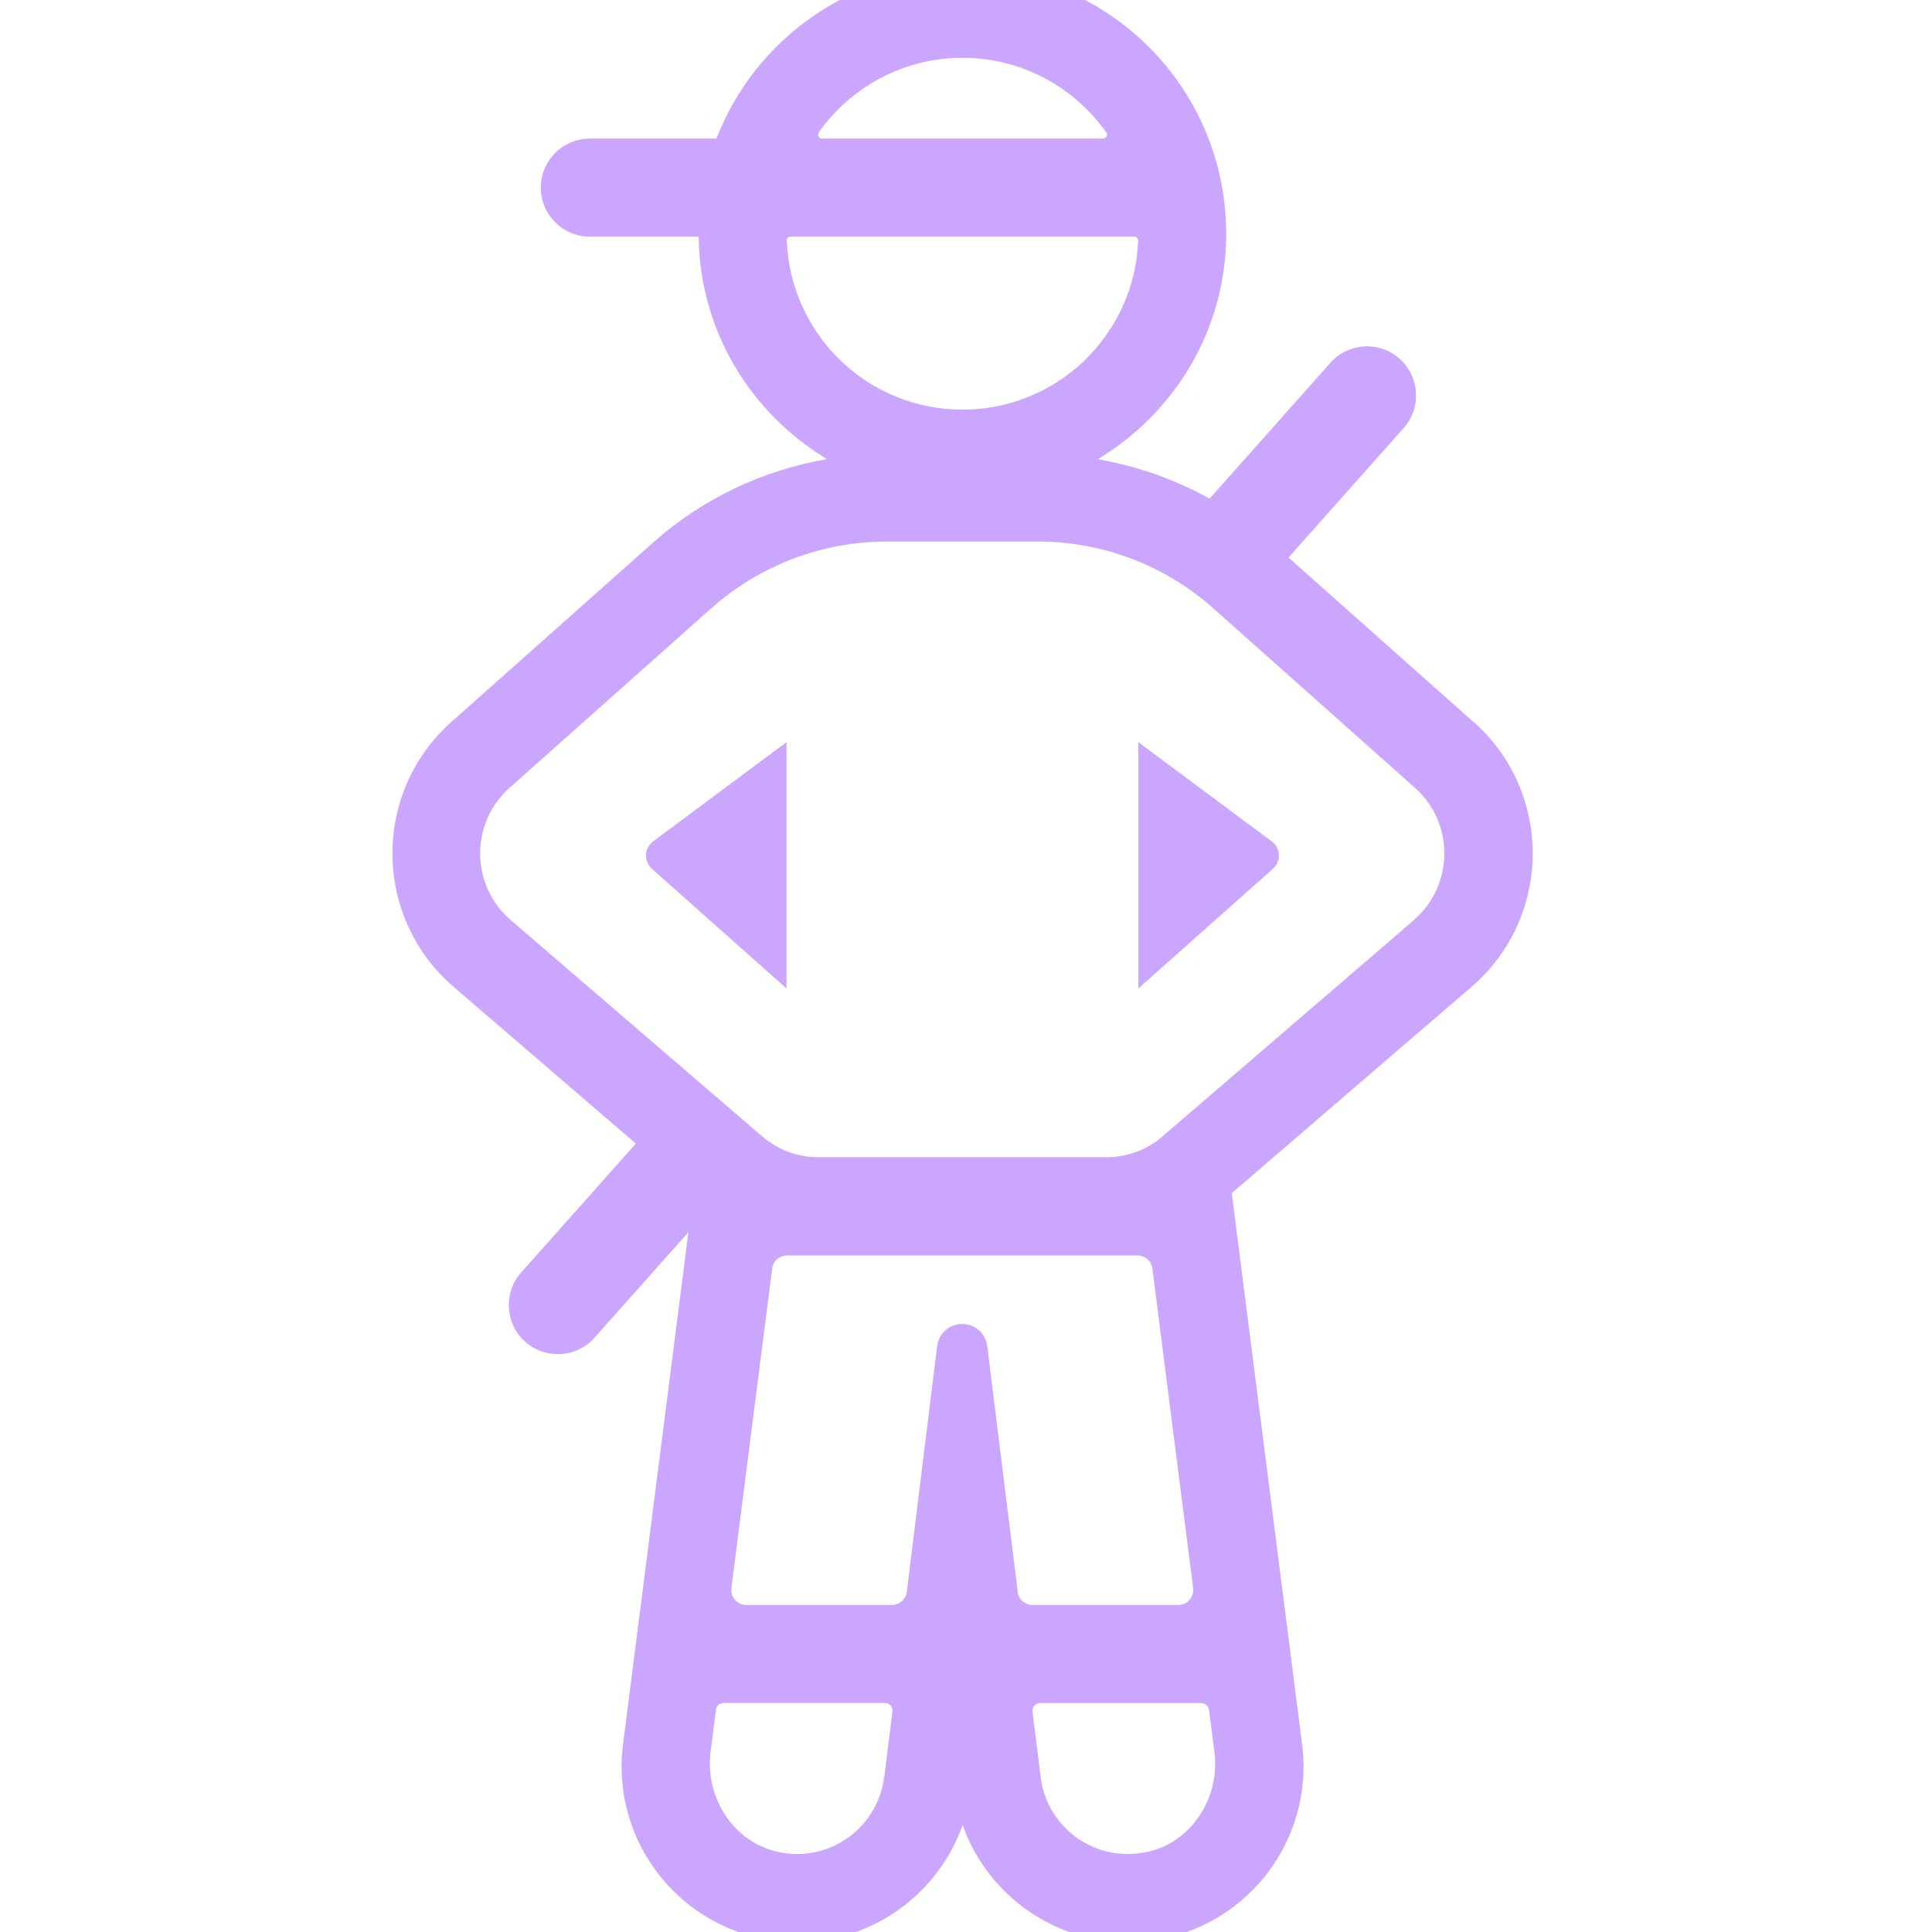 <svg width="64" height="64" viewBox="17 17 64 64" fill="none" xmlns="http://www.w3.org/2000/svg">
    <path d="M38.594 45.779L43.054 49.744V41.584L38.634 44.874C38.339 45.094 38.319 45.534 38.594 45.779ZM65.808 40.914L59.684 35.469L63.498 31.18C64.093 30.509 64.033 29.48 63.363 28.884C62.693 28.285 61.663 28.35 61.069 29.02L57.069 33.519C55.919 32.879 54.669 32.439 53.364 32.214C55.904 30.684 57.619 27.93 57.619 24.75C57.624 19.915 53.709 16 48.879 16C45.164 16 41.999 18.32 40.734 21.59H36.539C35.644 21.59 34.914 22.32 34.914 23.215C34.914 24.11 35.644 24.84 36.539 24.84H40.144C40.179 27.98 41.884 30.695 44.394 32.209C42.264 32.579 40.264 33.519 38.634 34.974L31.954 40.914C29.32 43.259 29.355 47.389 32.025 49.689L38.064 54.884L34.264 59.154C33.669 59.824 33.729 60.853 34.399 61.448C34.709 61.723 35.094 61.858 35.479 61.858C35.929 61.858 36.374 61.673 36.694 61.313L39.804 57.819L37.639 74.778C37.219 78.058 39.614 81.028 42.909 81.313C45.599 81.548 48.019 79.903 48.889 77.458C49.754 79.903 52.179 81.543 54.864 81.313C58.159 81.028 60.553 78.058 60.133 74.778L57.804 56.524L65.748 49.689C68.418 47.389 68.453 43.259 65.818 40.914H65.808ZM44.119 21.39C45.174 19.895 46.914 18.915 48.884 18.915C50.854 18.915 52.594 19.895 53.649 21.39C53.709 21.475 53.649 21.59 53.544 21.59H44.229C44.129 21.59 44.064 21.475 44.124 21.39H44.119ZM43.059 24.97C43.059 24.9 43.114 24.84 43.189 24.84H54.574C54.644 24.84 54.704 24.9 54.704 24.97C54.584 28.085 52.029 30.57 48.884 30.57C45.739 30.57 43.184 28.085 43.064 24.97H43.059ZM46.289 75.868C46.079 77.543 44.484 78.718 42.779 78.348C41.289 78.028 40.349 76.538 40.539 75.028L40.719 73.633C40.734 73.508 40.839 73.413 40.969 73.413H46.314C46.464 73.413 46.579 73.543 46.564 73.693L46.294 75.863L46.289 75.868ZM50.714 69.728L49.704 61.593C49.654 61.173 49.299 60.858 48.874 60.858C48.449 60.858 48.094 61.173 48.044 61.593L47.039 69.728C47.009 69.978 46.794 70.168 46.544 70.168H41.724C41.424 70.168 41.189 69.903 41.229 69.603L42.579 59.023C42.609 58.773 42.824 58.589 43.074 58.589H54.679C54.929 58.589 55.144 58.773 55.174 59.023L56.524 69.603C56.564 69.903 56.329 70.168 56.029 70.168H51.204C50.954 70.168 50.739 69.978 50.709 69.728H50.714ZM54.989 78.348C53.284 78.718 51.679 77.548 51.474 75.868L51.204 73.698C51.184 73.548 51.304 73.418 51.454 73.418H56.799C56.924 73.418 57.029 73.513 57.049 73.638L57.229 75.033C57.424 76.543 56.479 78.028 54.994 78.353L54.989 78.348ZM63.838 47.479L55.504 54.649C54.989 55.094 54.334 55.334 53.654 55.334H44.104C43.424 55.334 42.769 55.089 42.254 54.649L33.919 47.479C32.584 46.329 32.565 44.264 33.884 43.094L40.564 37.149C42.164 35.729 44.234 34.939 46.374 34.939H51.379C53.524 34.939 55.589 35.724 57.189 37.149L63.868 43.094C65.188 44.264 65.168 46.329 63.833 47.479H63.838ZM54.709 41.584V49.744L59.169 45.779C59.444 45.534 59.428 45.094 59.129 44.874L54.709 41.584Z" fill="#CBA6FF"/>
</svg>
